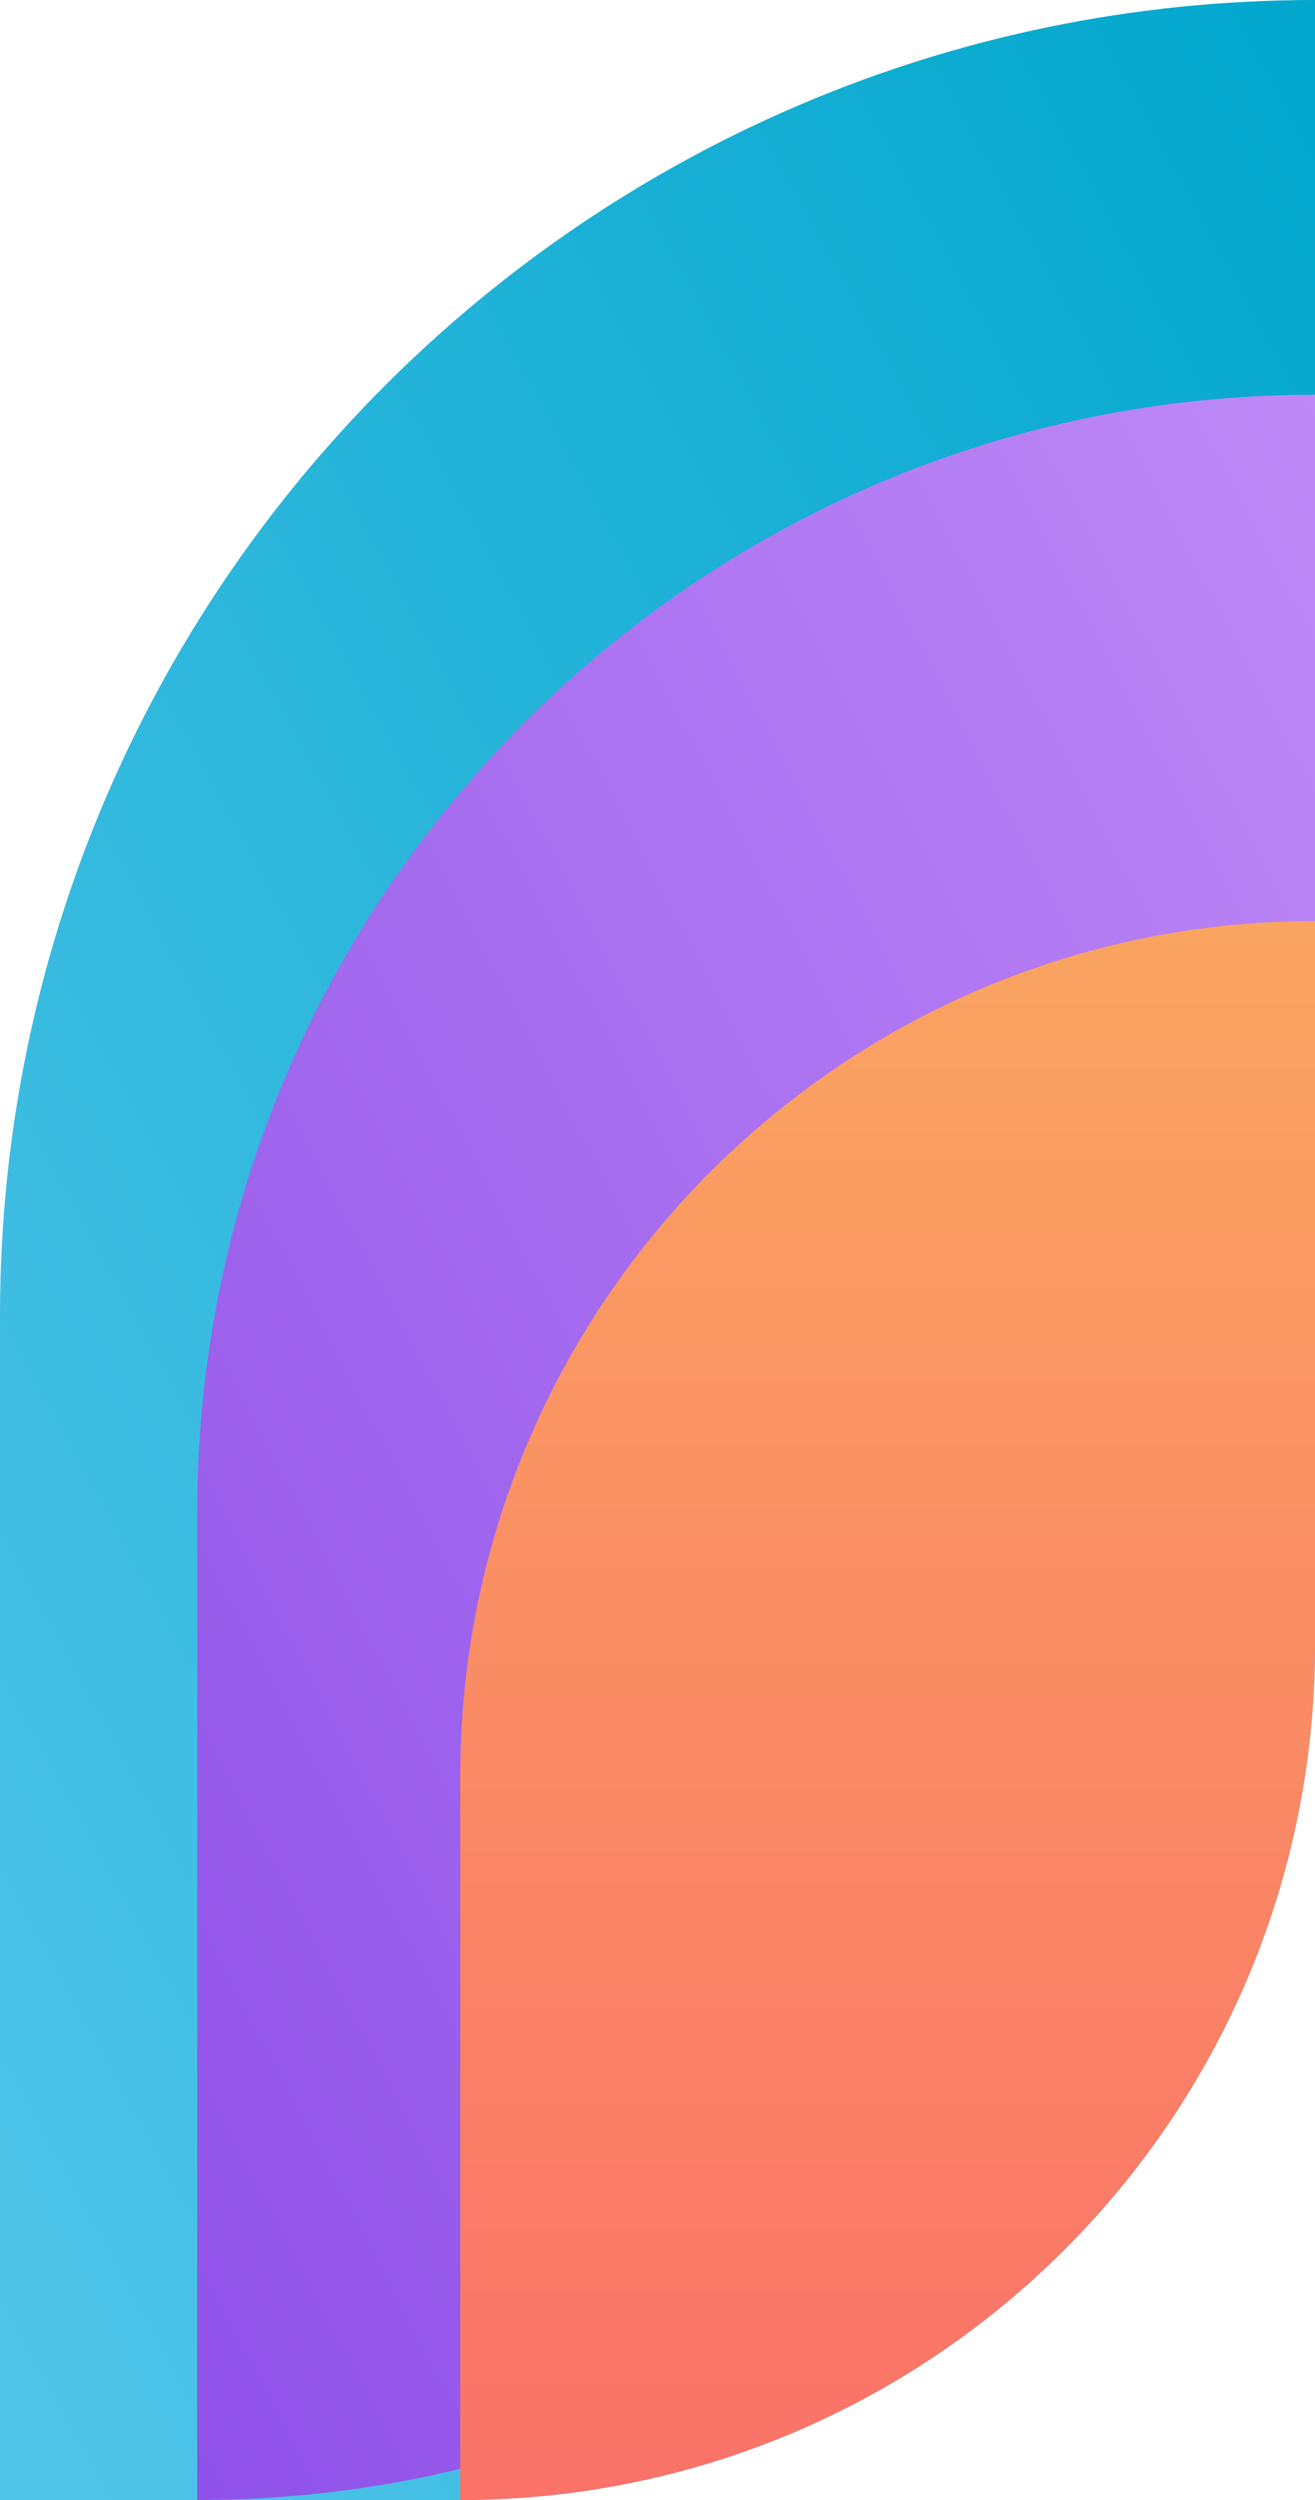 <?xml version="1.0" encoding="UTF-8"?>
<svg width="20px" height="38px" viewBox="0 0 20 38" version="1.1" xmlns="http://www.w3.org/2000/svg" xmlns:xlink="http://www.w3.org/1999/xlink">
    <!-- Generator: sketchtool 52.5 (67469) - http://www.bohemiancoding.com/sketch -->
    <title>2FCC1C9A-F5CE-45BF-9701-3AB1A13AC27B@1.5x</title>
    <desc>Created with sketchtool.</desc>
    <defs>
        <linearGradient x1="100%" y1="0%" x2="1.638%" y2="100%" id="linearGradient-1">
            <stop stop-color="#02A7CD" offset="0%"></stop>
            <stop stop-color="#51C4E9" offset="100%"></stop>
        </linearGradient>
        <linearGradient x1="100%" y1="0%" x2="1.638%" y2="100%" id="linearGradient-2">
            <stop stop-color="#BE89F6" offset="0%"></stop>
            <stop stop-color="#8F51E9" offset="100%"></stop>
        </linearGradient>
        <linearGradient x1="50%" y1="0%" x2="50%" y2="100%" id="linearGradient-3">
            <stop stop-color="#FAA461" offset="0%"></stop>
            <stop stop-color="#FA7268" offset="100%"></stop>
        </linearGradient>
    </defs>
    <g id="V4_Desktop" stroke="none" stroke-width="1" fill="none" fill-rule="evenodd">
        <g id="Home_NoStakes" transform="translate(-20, -30)" fill-rule="nonzero">
            <g id="Group-23" transform="translate(20, 24)">
                <g id="Group-22" transform="translate(0, 6)">
                    <path d="M20,0 L20,25 C20,32.18 14.18,38 7,38 L0,38 L0,20 C-1.3527075e-15,8.954 8.954,2.02906125e-15 20,0 Z" id="Rectangle" fill="url(#linearGradient-1)"></path>
                    <path d="M20,6 L20,21 C20,30.389 12.389,38 3,38 L3,23 C3,13.611 10.611,6 20,6 Z" id="Rectangle" fill="url(#linearGradient-2)"></path>
                    <path d="M20,14 L20,25 C20,32.18 14.18,38 7,38 L7,27 C7,19.82 12.82,14 20,14 Z" id="Rectangle" fill="url(#linearGradient-3)"></path>
                </g>
            </g>
        </g>
    </g>
</svg>